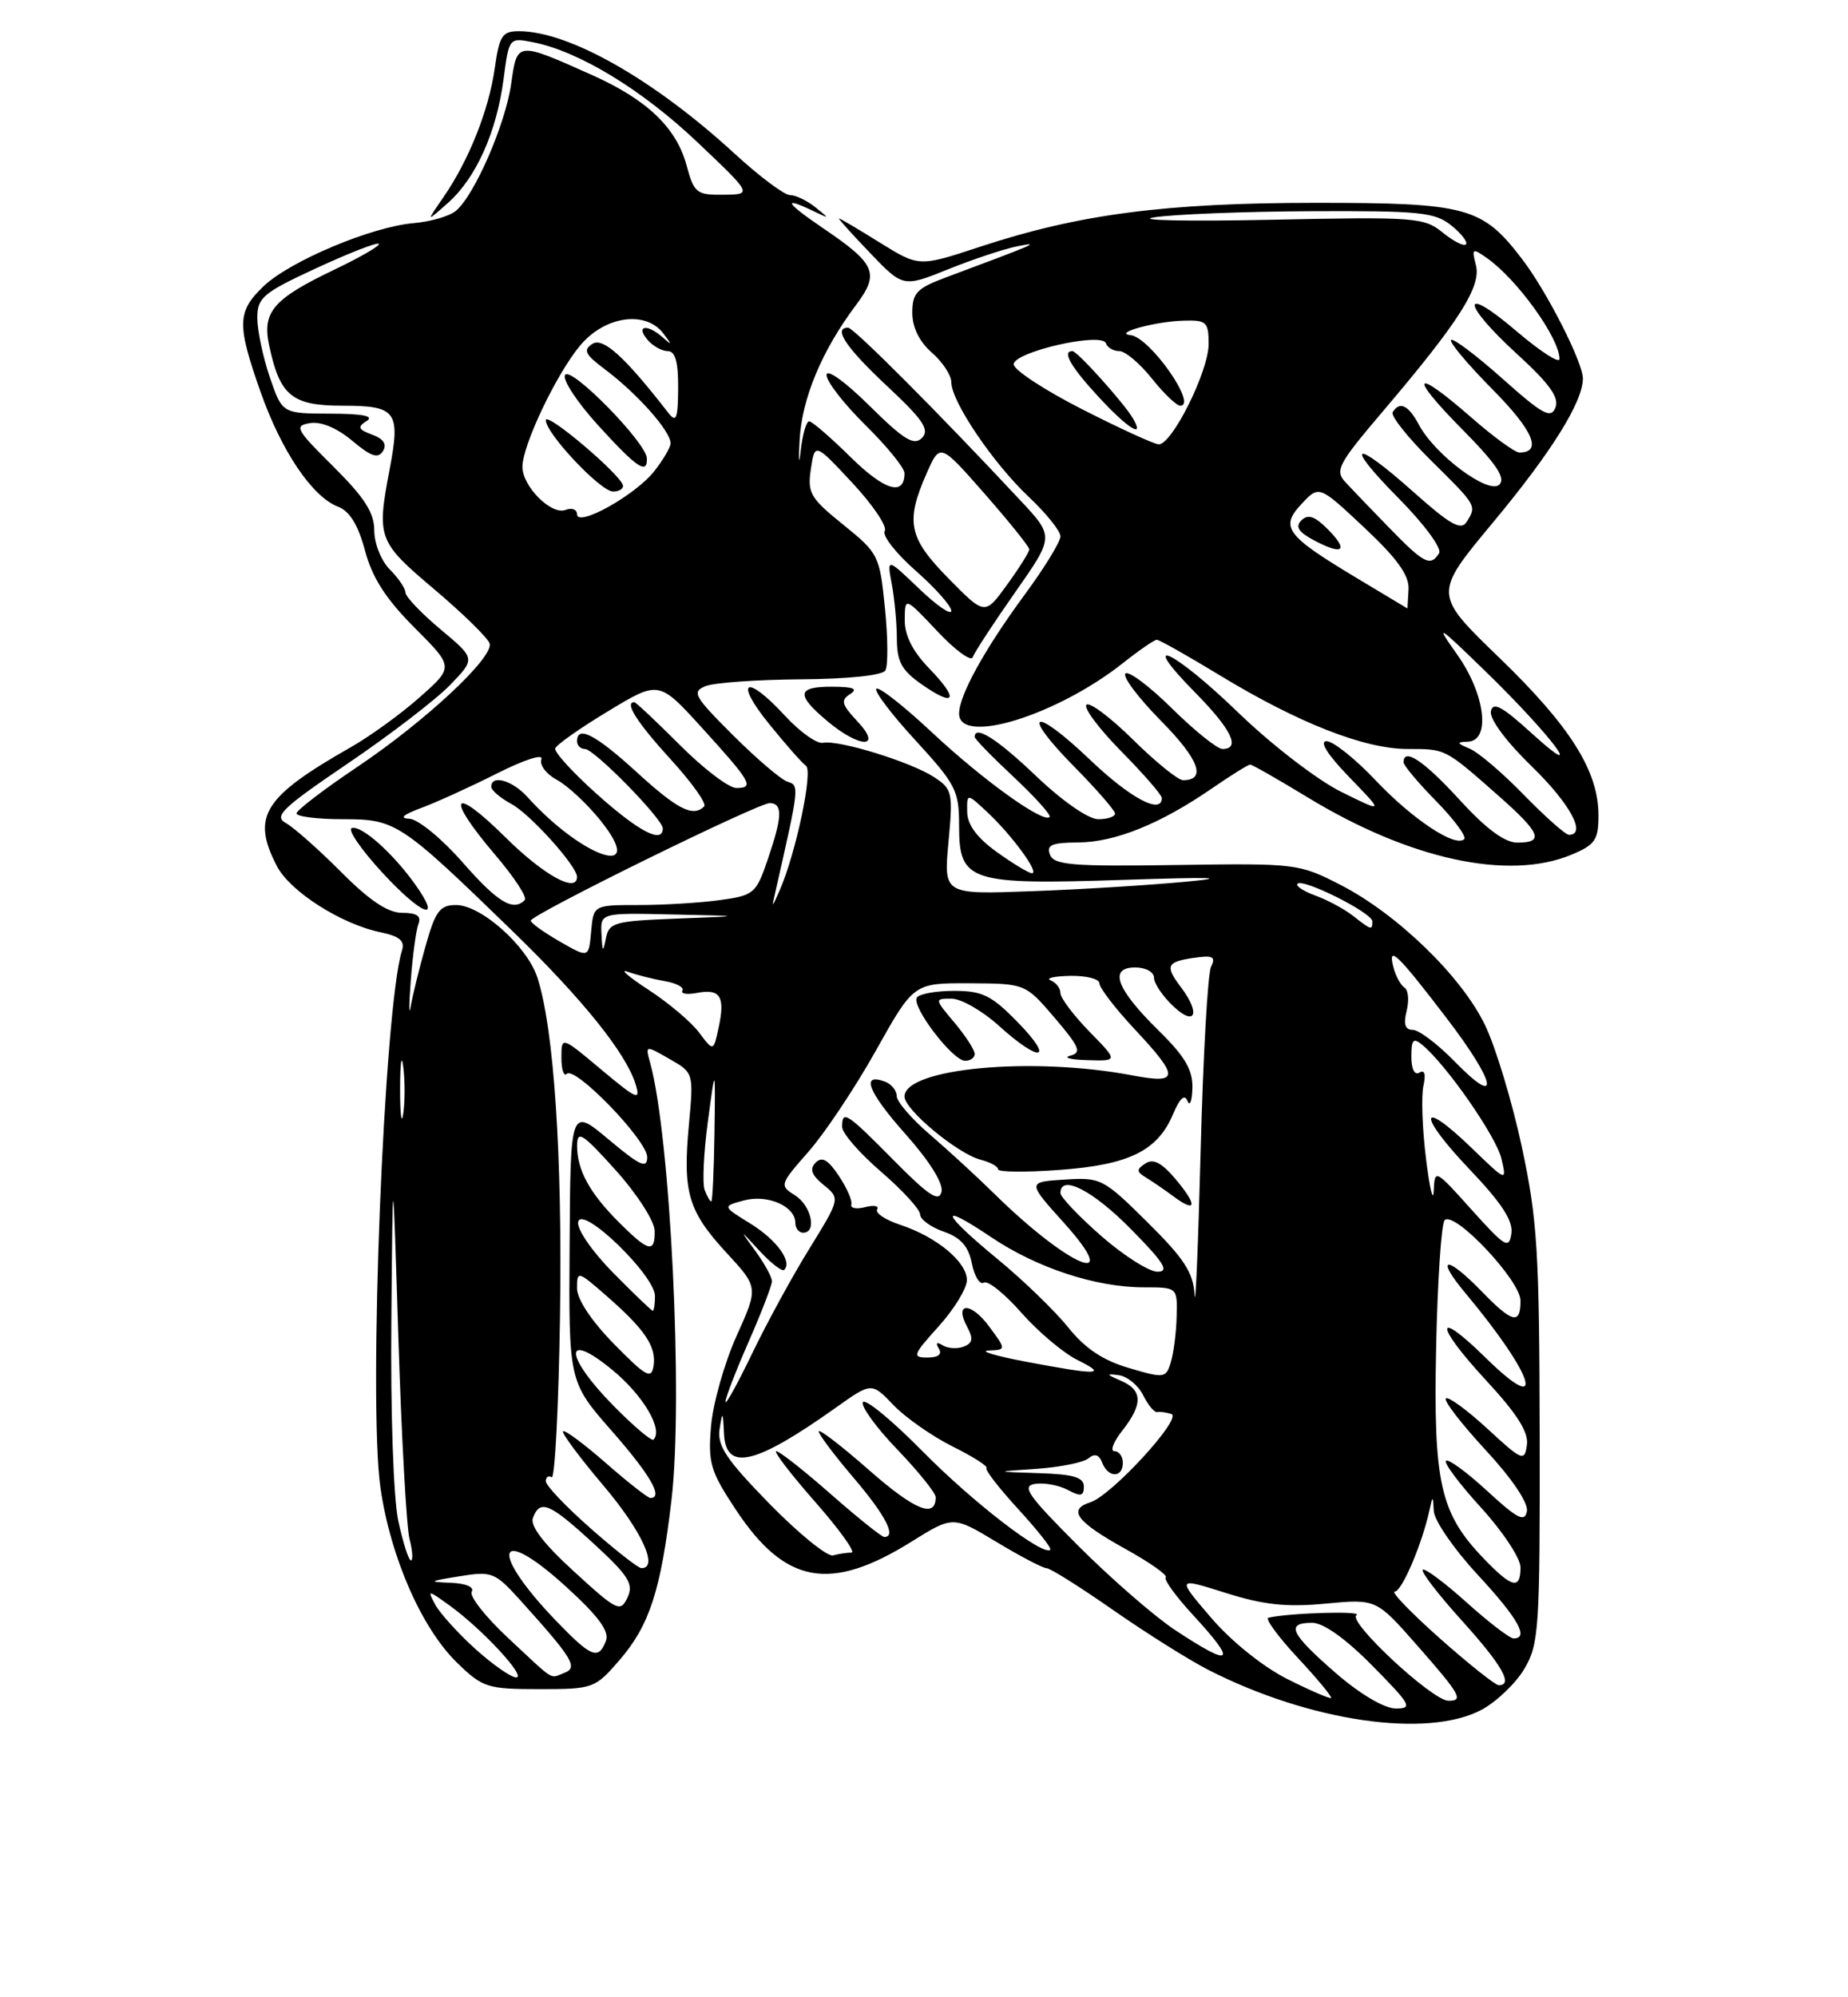 <?xml version="1.0" encoding="UTF-8" standalone="no"?>
<!DOCTYPE svg PUBLIC "-//W3C//DTD SVG 1.1//EN" "http://www.w3.org/Graphics/SVG/1.1/DTD/svg11.dtd" >
<svg xmlns="http://www.w3.org/2000/svg" xmlns:xlink="http://www.w3.org/1999/xlink" version="1.1" viewBox="0 0 237 256">
 <g >
 <path fill="currentColor"
d=" M 190.02 219.14 C 191.93 218.11 194.40 215.75 195.50 213.89 C 197.37 210.72 197.50 208.75 197.46 184.00 C 197.42 160.39 197.17 156.35 195.17 147.00 C 193.93 141.22 191.81 134.20 190.45 131.39 C 187.45 125.15 179.21 117.17 171.92 113.42 C 166.60 110.69 166.22 110.64 150.88 110.87 C 137.53 111.07 135.17 110.88 134.66 109.55 C 134.18 108.30 134.88 108.00 138.28 107.98 C 143.00 107.95 148.80 105.61 155.43 101.05 C 157.87 99.37 160.07 98.00 160.33 98.00 C 160.59 98.00 163.88 99.88 167.65 102.17 C 180.74 110.15 193.46 112.92 201.53 109.55 C 204.58 108.28 205.00 107.66 205.00 104.51 C 205.00 98.83 201.41 93.13 192.30 84.32 C 183.83 76.15 183.83 76.15 191.41 67.04 C 198.96 57.98 203.00 51.51 203.00 48.51 C 203.00 46.45 198.39 37.38 195.25 33.27 C 190.11 26.52 188.21 26.00 168.76 26.00 C 149.46 26.00 138.35 27.45 125.68 31.63 C 117.86 34.21 117.86 34.21 112.86 31.11 C 110.12 29.40 107.75 28.00 107.60 28.00 C 107.46 28.00 109.25 29.99 111.58 32.42 C 115.82 36.84 115.82 36.84 121.66 34.49 C 124.87 33.20 128.85 31.88 130.50 31.56 C 133.55 30.96 133.02 31.19 121.25 35.58 C 117.58 36.95 117.00 37.56 117.00 40.09 C 117.00 41.96 117.90 43.79 119.50 45.19 C 120.87 46.38 122.00 48.09 122.00 48.98 C 122.00 51.45 127.35 59.36 131.92 63.67 C 134.16 65.78 136.00 68.06 136.00 68.75 C 136.00 69.43 133.93 72.81 131.39 76.25 C 126.27 83.21 123.00 89.13 123.00 91.46 C 123.00 95.57 135.54 91.70 144.04 84.97 C 146.10 83.34 148.04 82.00 148.36 82.00 C 148.67 82.00 152.31 84.05 156.44 86.56 C 166.52 92.68 174.99 96.00 180.52 96.00 C 185.46 96.00 185.26 95.90 192.25 102.06 C 197.59 106.78 198.08 108.00 194.60 108.00 C 192.97 108.00 190.59 106.24 187.17 102.50 C 182.63 97.53 180.00 95.77 180.00 97.71 C 180.00 98.10 181.88 100.34 184.19 102.69 C 186.49 105.04 188.11 107.23 187.78 107.55 C 186.66 108.67 181.17 105.03 176.42 100.02 C 173.81 97.26 170.97 95.00 170.13 95.00 C 169.16 95.00 170.24 96.72 173.04 99.61 C 177.50 104.21 177.50 104.21 172.00 101.49 C 168.96 99.99 163.09 95.47 158.86 91.39 C 150.52 83.31 145.67 81.05 153.29 88.78 C 157.95 93.51 159.15 96.00 156.78 96.00 C 156.11 96.00 153.20 93.66 150.31 90.81 C 147.41 87.95 144.73 85.94 144.33 86.33 C 143.94 86.73 146.01 89.47 148.93 92.43 C 153.78 97.34 154.76 100.00 151.72 100.00 C 151.08 100.00 148.20 97.66 145.31 94.81 C 142.41 91.95 139.73 89.94 139.33 90.33 C 138.94 90.73 140.95 93.41 143.81 96.31 C 146.66 99.20 149.00 101.89 149.00 102.28 C 149.00 104.46 144.97 102.32 139.79 97.38 C 132.44 90.37 130.75 91.16 137.81 98.31 C 140.66 101.20 143.00 103.89 143.00 104.28 C 143.00 104.68 142.03 105.00 140.84 105.00 C 139.59 105.00 136.26 102.69 132.91 99.50 C 127.90 94.72 125.00 92.87 125.00 94.46 C 125.00 94.71 127.26 97.03 130.02 99.61 C 132.77 102.19 134.84 104.49 134.61 104.72 C 133.79 105.54 126.05 99.98 119.54 93.89 C 115.92 90.50 112.70 87.97 112.39 88.28 C 112.08 88.58 114.34 91.57 117.42 94.91 C 122.59 100.54 123.00 101.34 123.00 105.82 C 123.00 113.02 124.25 113.43 144.22 112.77 C 155.49 112.40 157.89 112.47 152.00 113.02 C 147.32 113.46 138.44 114.01 132.26 114.23 C 121.02 114.65 121.02 114.65 121.64 107.93 C 122.23 101.58 122.14 101.14 119.80 99.61 C 116.85 97.67 107.55 94.80 105.55 95.21 C 104.77 95.37 102.58 93.81 100.68 91.75 C 95.70 86.34 94.06 87.13 98.60 92.75 C 100.71 95.36 102.85 97.79 103.36 98.15 C 104.30 98.80 102.08 109.32 100.01 114.07 C 98.94 116.50 98.94 116.50 99.51 114.00 C 102.52 100.76 102.53 100.67 100.99 100.19 C 100.17 99.93 97.03 97.25 94.00 94.23 C 89.00 89.24 88.68 88.67 90.50 87.94 C 91.60 87.50 97.09 87.11 102.69 87.07 C 108.71 87.03 113.15 86.57 113.54 85.94 C 113.90 85.36 113.88 81.76 113.49 77.95 C 112.82 71.20 112.67 70.91 108.14 67.25 C 103.92 63.85 103.53 63.19 103.99 60.12 C 104.50 56.74 104.50 56.74 109.30 61.88 C 111.94 64.71 113.82 67.49 113.46 68.06 C 113.11 68.63 114.89 70.91 117.41 73.13 C 119.94 75.35 122.00 77.67 122.00 78.29 C 122.00 78.90 120.14 77.63 117.87 75.45 C 113.74 71.50 113.74 71.50 114.37 74.88 C 114.72 76.73 115.01 79.88 115.02 81.88 C 115.03 84.81 115.64 85.93 118.21 87.72 C 122.54 90.75 123.05 89.68 119.18 85.69 C 117.04 83.48 116.01 81.44 116.03 79.45 C 116.05 76.50 116.05 76.50 120.22 80.92 C 122.51 83.35 124.55 84.84 124.75 84.24 C 124.95 83.64 127.39 79.91 130.16 75.96 C 135.20 68.78 135.20 68.78 130.86 64.14 C 120.32 52.86 109.48 42.00 108.77 42.00 C 106.79 42.00 108.48 44.54 113.75 49.47 C 118.40 53.81 119.26 55.09 118.24 56.13 C 117.22 57.17 115.94 56.39 111.49 51.99 C 108.34 48.88 106.00 47.21 106.00 48.07 C 106.00 48.90 108.25 51.79 111.00 54.50 C 113.75 57.21 116.00 59.98 116.00 60.65 C 116.00 63.64 113.46 62.89 109.12 58.62 C 106.54 56.08 104.14 54.00 103.77 54.00 C 103.41 54.00 102.92 55.69 102.69 57.75 C 102.45 59.81 102.39 59.19 102.55 56.38 C 102.84 51.06 105.40 44.93 109.77 39.11 C 112.84 35.02 112.34 33.85 105.56 29.25 C 100.75 25.99 100.24 25.09 104.32 27.06 C 106.43 28.07 106.43 28.06 104.56 26.56 C 103.49 25.70 102.02 25.00 101.30 25.00 C 100.58 25.00 97.40 22.62 94.23 19.71 C 83.87 10.19 72.97 4.00 66.55 4.00 C 64.41 4.00 64.04 4.57 63.45 8.75 C 62.69 14.13 60.12 20.57 56.86 25.29 C 54.64 28.50 54.64 28.50 57.46 26.00 C 61.05 22.81 63.68 16.96 64.58 10.15 C 65.28 4.81 65.29 4.81 68.39 5.42 C 74.25 6.58 82.35 11.50 89.42 18.21 C 96.50 24.92 96.50 24.92 92.79 24.96 C 89.33 25.00 89.01 24.75 88.05 21.20 C 86.76 16.39 82.99 12.78 76.00 9.65 C 66.24 5.29 66.33 5.28 65.56 10.72 C 64.83 15.91 60.85 25.05 58.46 27.03 C 57.64 27.71 55.21 28.42 53.05 28.60 C 47.65 29.06 37.16 33.47 33.79 36.70 C 30.40 39.95 30.36 41.57 33.44 50.30 C 36.11 57.85 40.06 63.69 43.36 64.95 C 44.84 65.51 45.93 67.28 46.81 70.57 C 47.74 74.06 49.48 76.76 53.15 80.44 C 58.20 85.49 58.20 85.49 53.86 89.34 C 51.48 91.46 47.49 94.35 45.01 95.76 C 33.75 102.17 32.21 104.64 35.51 111.01 C 37.18 114.25 43.74 118.44 48.79 119.49 C 51.25 120.00 51.95 120.59 51.55 121.84 C 49.25 129.14 47.22 179.70 48.79 190.67 C 50.06 199.55 54.07 208.71 58.64 213.14 C 61.91 216.31 62.51 216.50 69.17 216.50 C 76.08 216.50 76.30 216.42 79.45 212.78 C 83.30 208.32 84.76 203.84 86.12 192.22 C 87.63 179.36 85.98 145.61 83.38 136.23 C 82.75 133.95 82.76 133.95 85.86 135.73 C 88.96 137.50 88.96 137.51 88.35 144.15 C 87.54 152.84 88.24 155.22 93.17 160.57 C 97.27 165.01 97.27 165.01 94.45 171.26 C 92.91 174.69 91.44 179.87 91.19 182.77 C 90.79 187.54 91.10 188.57 94.40 193.55 C 100.71 203.05 106.47 204.09 116.86 197.62 C 122.22 194.28 122.22 194.28 127.80 197.64 C 130.87 199.49 133.76 201.00 134.22 201.00 C 134.69 201.00 138.54 203.42 142.78 206.38 C 147.03 209.34 152.53 212.79 155.00 214.05 C 168.00 220.67 183.06 222.85 190.02 219.14 Z  M 109.95 92.45 C 107.93 90.29 107.78 89.75 109.03 88.96 C 110.09 88.29 109.46 88.03 106.75 88.02 C 102.20 88.00 102.04 89.01 106.08 92.41 C 110.27 95.94 113.26 95.97 109.95 92.45 Z  M 171.25 214.39 C 165.48 209.36 164.84 208.00 168.28 208.00 C 169.73 208.00 172.57 210.02 176.00 213.50 C 180.97 218.53 181.22 219.00 178.97 218.98 C 177.50 218.96 174.38 217.11 171.25 214.39 Z  M 165.08 215.20 C 161.95 213.62 157.90 210.36 155.31 207.34 C 150.89 202.18 150.89 202.18 157.20 204.17 C 162.05 205.70 164.99 206.02 170.00 205.54 C 176.50 204.93 176.50 204.93 181.75 210.90 C 187.30 217.21 187.75 218.01 185.75 217.99 C 183.66 217.96 172.73 207.78 173.97 207.02 C 174.91 206.44 165.26 206.73 162.67 207.35 C 162.22 207.46 163.90 209.76 166.41 212.46 C 168.92 215.15 170.85 217.48 170.71 217.63 C 170.56 217.77 168.03 216.68 165.08 215.20 Z  M 184.66 210.00 C 180.95 206.70 178.34 204.00 178.87 204.00 C 179.78 204.00 182.41 197.83 183.34 193.50 C 183.73 191.67 183.78 191.69 183.88 193.69 C 183.95 194.90 186.47 198.56 189.50 201.83 C 194.69 207.43 196.14 210.00 194.11 210.00 C 193.62 210.00 190.90 207.92 188.07 205.37 C 185.24 202.83 182.72 200.95 182.46 201.20 C 182.21 201.46 184.48 204.40 187.50 207.74 C 192.62 213.40 194.11 216.00 192.21 216.00 C 191.78 216.00 188.38 213.30 184.66 210.00 Z  M 60.95 211.34 C 58.72 209.32 56.42 206.78 55.83 205.69 C 54.79 203.75 54.84 203.75 57.63 205.76 C 61.82 208.77 67.59 215.00 66.20 215.00 C 65.54 215.00 63.18 213.35 60.95 211.34 Z  M 65.19 209.97 C 62.26 207.24 60.15 204.56 60.50 204.01 C 60.86 203.42 59.75 202.95 57.81 202.87 C 54.86 202.76 54.98 202.67 58.90 202.04 C 63.09 201.36 63.46 201.51 66.69 205.07 C 73.44 212.55 74.16 213.72 72.41 214.40 C 70.44 215.15 71.34 215.70 65.19 209.97 Z  M 71.32 207.75 C 62.66 198.75 63.63 195.23 72.55 203.33 C 76.75 207.15 78.18 209.09 77.71 210.31 C 76.75 212.81 75.84 212.44 71.32 207.75 Z  M 150.63 208.88 C 148.04 207.16 142.48 202.33 138.28 198.13 C 131.78 191.63 130.96 190.45 132.77 190.19 C 133.94 190.02 135.82 190.37 136.95 190.97 C 138.60 191.86 139.00 191.77 139.00 190.54 C 139.00 189.35 137.67 188.96 133.25 188.82 C 127.50 188.63 127.50 188.63 132.97 188.26 C 135.98 188.05 138.96 187.45 139.60 186.91 C 140.39 186.26 140.96 186.44 141.35 187.47 C 142.11 189.44 144.00 189.46 144.00 187.50 C 144.00 186.68 143.52 186.00 142.93 186.00 C 142.34 186.00 142.79 184.81 143.93 183.37 C 146.60 179.97 146.55 178.17 143.75 176.97 C 141.86 176.16 141.82 176.04 143.47 176.26 C 144.56 176.40 145.97 177.55 146.60 178.82 C 147.23 180.09 148.04 181.06 148.40 180.99 C 148.76 180.91 149.58 181.03 150.23 181.24 C 151.70 181.73 142.55 191.69 139.84 192.55 C 136.88 193.49 138.05 195.05 144.31 198.52 C 147.44 200.25 149.77 201.89 149.50 202.17 C 149.22 202.44 150.80 204.62 153.00 207.00 C 158.78 213.26 158.08 213.81 150.63 208.88 Z  M 73.63 201.44 C 69.71 197.86 67.95 195.56 68.35 194.54 C 69.27 192.13 70.48 192.65 76.15 197.86 C 80.64 201.99 81.29 203.02 80.47 204.77 C 79.56 206.69 79.15 206.49 73.63 201.44 Z  M 190.27 199.75 C 184.68 193.93 183.82 190.08 184.18 172.67 C 184.36 164.14 184.85 156.82 185.27 156.39 C 186.52 155.15 195.00 164.13 195.00 166.71 C 195.00 169.84 193.97 169.59 190.00 165.50 C 185.48 160.84 183.98 161.02 187.94 165.75 C 196.80 176.35 198.52 181.87 190.50 174.00 C 183.95 167.57 183.97 169.77 190.52 176.85 C 194.57 181.22 196.06 183.57 195.82 185.21 C 195.52 187.37 195.23 187.25 190.73 183.10 C 188.11 180.69 185.72 178.95 185.43 179.24 C 185.13 179.53 187.43 182.51 190.53 185.86 C 193.94 189.54 196.02 192.64 195.82 193.71 C 195.54 195.15 194.60 194.67 190.72 191.09 C 188.10 188.68 185.72 186.94 185.44 187.23 C 185.15 187.51 187.19 190.23 189.96 193.26 C 192.73 196.30 195.00 199.73 195.00 200.89 C 195.00 203.80 193.91 203.54 190.27 199.75 Z  M 75.75 195.90 C 72.59 193.12 70.00 190.40 70.00 189.86 C 70.00 189.32 70.34 189.09 70.75 189.34 C 71.16 189.60 71.64 180.29 71.82 168.65 C 72.13 148.10 71.04 131.83 68.92 125.30 C 67.61 121.27 61.70 116.00 58.49 116.00 C 56.41 116.00 55.84 116.76 54.58 121.25 C 53.76 124.14 52.91 127.62 52.67 129.00 C 52.44 130.38 52.44 128.88 52.68 125.68 C 52.92 122.48 53.36 119.22 53.66 118.43 C 54.06 117.41 53.46 117.00 51.58 117.00 C 49.74 117.00 47.39 115.43 43.73 111.75 C 40.85 108.86 37.67 106.05 36.66 105.49 C 35.07 104.62 36.18 103.57 44.66 97.82 C 50.07 94.15 55.96 89.63 57.74 87.78 C 60.99 84.42 60.99 84.42 56.49 80.66 C 54.02 78.59 52.00 76.47 52.00 75.95 C 52.00 75.43 51.10 74.10 50.00 73.00 C 48.89 71.89 48.00 69.67 48.00 68.00 C 48.00 65.72 46.76 63.78 42.75 59.80 C 37.93 55.02 37.68 54.57 39.77 54.23 C 41.17 54.00 43.23 54.86 45.17 56.49 C 47.58 58.52 48.49 58.82 49.11 57.82 C 49.65 56.95 49.20 56.25 47.73 55.71 C 45.92 55.04 45.80 54.74 47.02 53.96 C 48.03 53.33 46.55 53.03 42.34 53.02 C 36.19 53.00 36.19 53.00 34.59 48.32 C 33.72 45.75 33.00 42.34 33.00 40.76 C 33.00 38.14 33.70 37.55 40.59 34.36 C 44.77 32.43 48.36 31.03 48.58 31.25 C 48.80 31.47 46.27 32.94 42.97 34.52 C 35.08 38.28 33.62 39.95 34.50 44.18 C 35.87 50.72 37.41 52.00 43.92 52.00 C 50.84 52.00 51.38 52.72 49.97 60.15 C 48.29 69.00 48.45 69.41 55.75 75.58 C 59.46 78.72 62.63 81.83 62.80 82.50 C 63.24 84.34 54.51 92.47 45.82 98.30 C 41.56 101.16 38.05 103.84 38.03 104.25 C 38.02 104.66 40.68 105.00 43.97 105.00 C 50.77 105.00 51.31 105.35 65.82 119.43 C 74.72 128.07 80.28 134.99 81.51 138.95 C 82.18 141.14 81.70 140.93 77.13 137.11 C 72.00 132.81 72.00 132.81 72.00 135.57 C 72.00 137.09 72.31 138.02 72.69 137.64 C 73.74 136.59 83.00 146.16 83.00 148.31 C 83.00 149.84 82.10 149.44 78.08 146.07 C 73.16 141.95 73.16 141.95 73.05 159.53 C 72.93 177.11 72.93 177.11 78.47 183.42 C 83.42 189.06 85.11 192.00 83.41 192.00 C 83.09 192.00 80.52 189.99 77.71 187.53 C 74.90 185.07 72.43 183.24 72.21 183.45 C 72.00 183.67 74.34 186.81 77.41 190.44 C 82.31 196.22 84.52 201.03 82.25 200.99 C 81.84 200.98 78.91 198.69 75.75 195.90 Z  M 53.21 113.31 C 50.32 109.27 46.31 105.73 45.11 106.14 C 44.55 106.34 46.33 108.92 49.07 111.89 C 54.19 117.42 56.79 118.31 53.21 113.31 Z  M 51.08 194.95 C 50.46 192.06 50.08 181.05 50.19 169.20 C 50.37 148.50 50.37 148.50 51.09 171.50 C 51.49 184.15 52.13 195.74 52.52 197.25 C 52.91 198.76 52.99 200.00 52.70 200.00 C 52.41 200.00 51.68 197.73 51.08 194.95 Z  M 98.69 192.75 C 93.11 187.03 91.96 185.31 92.29 183.14 C 92.65 180.81 92.72 180.88 92.85 183.75 C 93.08 188.65 96.82 187.78 107.14 180.46 C 111.78 177.16 111.78 177.16 114.58 180.09 C 116.13 181.70 119.53 184.08 122.15 185.39 C 124.77 186.69 126.73 187.94 126.51 188.16 C 126.29 188.38 128.12 190.74 130.58 193.42 C 133.04 196.10 134.89 198.44 134.70 198.63 C 133.81 199.52 124.79 192.58 118.36 186.06 C 114.44 182.08 110.98 179.23 110.67 179.72 C 110.37 180.21 112.34 182.94 115.06 185.77 C 117.78 188.60 120.00 191.36 120.00 191.90 C 120.00 194.67 117.33 193.58 111.48 188.45 C 107.92 185.32 105.00 183.08 105.00 183.47 C 105.00 183.86 107.03 186.55 109.50 189.45 C 113.57 194.22 115.01 197.00 113.40 197.00 C 113.08 197.00 109.99 194.53 106.54 191.50 C 103.10 188.47 99.95 186.00 99.55 186.00 C 99.16 186.00 101.40 188.93 104.54 192.50 C 107.68 196.07 109.78 199.00 109.20 199.00 C 108.63 199.00 107.56 199.16 106.83 199.36 C 106.10 199.55 102.44 196.58 98.69 192.75 Z  M 78.69 180.19 C 72.35 173.76 72.23 170.41 78.51 175.57 C 82.47 178.81 85.09 183.24 83.81 184.52 C 83.57 184.76 81.27 182.81 78.69 180.19 Z  M 93.04 179.67 C 93.02 179.21 94.35 175.76 96.00 172.00 C 97.65 168.24 99.00 164.74 99.00 164.22 C 99.00 163.70 98.06 161.97 96.90 160.38 C 94.80 157.50 94.80 157.50 97.45 160.37 C 98.91 161.94 100.32 163.02 100.57 162.76 C 101.64 161.70 99.59 158.91 96.22 156.82 C 92.63 154.61 92.63 154.61 95.42 153.86 C 98.45 153.05 102.00 154.61 102.00 156.74 C 102.00 157.43 102.45 158.00 103.00 158.00 C 104.81 158.00 104.04 154.51 101.95 153.20 C 99.95 151.95 99.99 151.82 103.70 147.60 C 105.79 145.22 109.68 139.39 112.34 134.64 C 117.18 126.00 117.18 126.00 124.34 126.03 C 131.50 126.07 131.50 126.07 135.26 130.46 C 138.44 134.19 138.75 134.92 137.26 135.31 C 136.29 135.56 137.28 135.82 139.45 135.88 C 143.41 136.00 143.41 136.00 139.70 132.21 C 137.67 130.12 136.00 127.91 136.00 127.29 C 136.00 126.67 135.44 125.94 134.75 125.66 C 134.06 125.38 135.19 125.12 137.25 125.08 C 139.31 125.04 141.00 125.47 141.00 126.04 C 141.00 126.62 143.03 129.25 145.50 131.90 C 151.30 138.09 151.26 138.98 145.25 137.84 C 132.40 135.39 116.00 136.91 116.00 140.55 C 116.00 142.23 122.82 147.89 125.75 148.64 C 126.99 148.96 128.00 149.51 128.00 149.87 C 128.00 150.24 131.55 150.27 135.89 149.95 C 144.82 149.30 148.47 147.50 150.45 142.78 C 151.30 140.76 151.93 140.19 152.29 141.11 C 152.59 141.87 152.88 141.13 152.92 139.46 C 152.98 137.13 151.97 135.40 148.58 132.08 C 143.16 126.76 142.14 124.00 145.59 124.00 C 146.93 124.00 148.00 124.59 148.00 125.33 C 148.00 126.05 149.12 127.71 150.50 129.00 C 153.30 131.63 153.99 129.89 151.47 126.56 C 149.39 123.81 149.60 123.29 153.04 122.78 C 155.55 122.41 155.95 122.61 155.31 123.92 C 154.89 124.79 154.29 135.40 153.98 147.50 C 153.66 159.60 153.32 167.91 153.20 165.97 C 153.04 163.12 151.87 161.32 147.16 156.66 C 141.49 151.05 141.17 150.89 136.52 151.19 C 131.73 151.50 131.73 151.50 136.46 156.75 C 144.26 165.42 137.06 162.40 127.50 152.99 C 125.30 150.83 121.59 147.42 119.25 145.41 C 116.91 143.41 115.00 141.19 115.00 140.49 C 115.00 139.79 114.34 138.96 113.53 138.65 C 110.34 137.43 111.31 139.95 116.11 145.34 C 119.19 148.79 120.99 151.67 120.75 152.74 C 120.43 154.13 119.13 153.28 114.65 148.75 C 108.54 142.57 108.00 142.23 108.00 144.44 C 108.00 145.24 110.25 147.83 113.00 150.19 C 115.75 152.56 118.00 155.02 118.00 155.65 C 118.00 156.29 119.36 157.28 121.02 157.86 C 123.21 158.62 124.20 159.73 124.64 161.94 C 124.97 163.60 125.66 164.71 126.17 164.40 C 126.68 164.08 128.85 165.82 131.00 168.27 C 133.15 170.71 136.40 173.44 138.21 174.33 C 142.11 176.26 140.87 176.29 131.50 174.52 C 127.65 173.79 125.53 173.15 126.78 173.10 C 129.06 173.00 129.06 173.00 126.87 170.04 C 124.51 166.84 122.32 166.87 124.04 170.08 C 124.85 171.58 124.74 172.16 123.59 172.60 C 122.77 172.92 121.55 172.84 120.89 172.43 C 120.13 171.96 119.95 172.11 120.40 172.85 C 120.86 173.58 120.33 174.00 118.94 174.00 C 116.95 174.00 117.07 173.67 120.38 170.00 C 122.37 167.80 124.00 165.13 124.00 164.07 C 124.00 161.74 120.11 158.52 115.43 156.98 C 113.53 156.35 112.21 155.47 112.49 155.01 C 112.77 154.56 112.08 154.43 110.96 154.72 C 109.83 155.02 109.03 154.86 109.18 154.38 C 109.33 153.89 108.60 152.24 107.57 150.70 C 106.20 148.64 105.41 148.19 104.60 149.02 C 103.80 149.84 104.07 150.61 105.63 151.88 C 107.76 153.62 107.76 153.62 103.79 160.06 C 101.60 163.60 98.30 169.65 96.45 173.50 C 94.59 177.35 93.06 180.13 93.04 179.67 Z  M 150.77 151.14 C 148.99 149.03 147.90 148.46 146.90 149.12 C 145.71 149.90 145.73 150.18 147.00 150.95 C 147.82 151.45 149.40 152.53 150.50 153.35 C 153.46 155.55 153.59 154.49 150.77 151.14 Z  M 125.00 135.08 C 125.00 134.57 123.83 132.77 122.41 131.08 C 119.83 128.01 119.83 128.00 122.04 128.00 C 123.26 128.00 126.00 129.57 128.13 131.50 C 133.46 136.31 135.31 135.92 130.50 131.00 C 127.16 127.58 125.98 127.00 122.36 127.00 C 120.03 127.00 117.88 127.39 117.58 127.87 C 116.88 129.01 122.14 135.92 123.75 135.96 C 124.44 135.98 125.00 135.58 125.00 135.08 Z  M 78.75 172.27 C 75.84 169.30 74.00 166.53 74.00 165.11 C 74.00 162.86 74.10 162.88 77.75 166.07 C 82.71 170.39 84.20 172.61 83.82 175.07 C 83.54 176.83 82.86 176.45 78.75 172.27 Z  M 144.78 175.34 C 141.45 174.37 139.15 172.83 136.98 170.12 C 135.29 168.02 131.23 164.09 127.96 161.40 C 120.67 155.40 120.22 153.94 127.08 158.55 C 132.96 162.51 140.53 165.00 146.68 165.00 C 151.00 165.00 151.00 165.00 150.90 168.75 C 150.85 170.81 150.51 173.45 150.15 174.62 C 149.53 176.65 149.31 176.68 144.78 175.34 Z  M 78.62 163.12 C 75.90 160.36 73.96 157.53 74.15 156.61 C 74.62 154.41 84.00 163.47 84.00 166.12 C 84.00 167.15 83.87 168.00 83.71 168.00 C 83.55 168.00 81.26 165.80 78.62 163.12 Z  M 141.23 158.42 C 138.35 155.90 136.00 153.43 136.00 152.92 C 136.00 150.46 140.11 152.55 145.00 157.50 C 149.27 161.82 150.01 163.00 148.45 163.00 C 147.36 163.00 144.11 160.94 141.23 158.42 Z  M 79.36 156.65 C 75.59 152.88 74.00 149.94 74.01 146.82 C 74.02 144.82 74.70 145.26 78.97 150.00 C 81.70 153.04 83.93 156.50 83.96 157.75 C 84.01 160.67 83.18 160.47 79.36 156.65 Z  M 188.75 155.08 C 184.04 149.83 184.00 149.81 183.87 152.64 C 183.80 154.21 183.35 152.35 182.88 148.50 C 182.40 144.65 182.26 140.45 182.55 139.17 C 182.88 137.70 182.70 137.07 182.04 137.48 C 181.42 137.86 181.00 137.04 181.00 135.44 C 181.00 133.23 181.25 132.96 182.42 133.94 C 185.51 136.50 191.88 145.66 192.55 148.50 C 193.25 151.50 193.25 151.50 188.65 147.06 C 181.93 140.59 181.78 142.86 188.46 149.87 C 192.58 154.19 194.07 156.47 193.83 158.11 C 193.53 160.14 193.03 159.84 188.75 155.08 Z  M 90.37 152.52 C 90.06 151.71 90.24 147.78 90.78 143.77 C 91.75 136.50 91.75 136.50 91.63 145.25 C 91.56 150.06 91.37 153.99 91.22 154.00 C 91.06 154.00 90.68 153.34 90.37 152.52 Z  M 51.31 139.50 C 51.32 136.20 51.50 134.97 51.72 136.77 C 51.95 138.57 51.94 141.27 51.71 142.77 C 51.49 144.27 51.30 142.80 51.31 139.50 Z  M 186.54 136.04 C 184.37 133.82 181.96 132.00 181.19 132.00 C 180.20 132.00 179.96 131.28 180.40 129.56 C 180.73 128.22 180.61 126.88 180.12 126.58 C 179.64 126.28 179.00 125.12 178.71 124.01 C 177.93 121.02 179.17 122.19 185.48 130.44 C 191.91 138.83 192.54 142.19 186.54 136.04 Z  M 89.66 132.35 C 88.66 131.00 85.73 128.53 83.16 126.86 C 80.60 125.19 79.40 124.15 80.50 124.55 C 81.60 124.95 83.73 125.49 85.24 125.75 C 86.75 126.01 87.77 126.56 87.52 126.97 C 87.27 127.38 88.12 127.51 89.41 127.26 C 92.37 126.70 93.02 127.73 92.17 131.67 C 91.50 134.80 91.50 134.80 89.66 132.35 Z  M 71.76 120.66 C 69.70 119.47 68.04 118.28 68.07 118.00 C 68.14 117.21 97.36 102.85 98.75 102.93 C 100.40 103.02 100.33 104.68 98.45 110.19 C 96.97 114.53 96.69 114.77 92.31 115.37 C 89.79 115.72 85.11 116.00 81.92 116.00 C 76.12 116.00 76.12 116.00 75.81 119.41 C 75.50 122.81 75.50 122.81 71.76 120.66 Z  M 77.14 119.75 C 77.00 117.00 77.00 117.00 86.25 117.21 C 95.50 117.41 95.50 117.41 86.81 117.74 C 78.77 118.05 78.10 118.24 77.70 120.29 C 77.34 122.14 77.25 122.05 77.14 119.75 Z  M 173.50 117.37 C 172.40 116.51 170.24 115.35 168.70 114.79 C 167.16 114.23 166.12 113.54 166.40 113.27 C 167.12 112.55 176.00 117.01 176.00 118.09 C 176.00 119.27 175.88 119.23 173.50 117.37 Z  M 59.31 110.51 C 56.65 107.48 53.61 104.99 52.50 104.94 C 51.17 104.89 51.68 104.43 54.01 103.56 C 55.94 102.85 60.31 100.86 63.73 99.14 C 67.26 97.36 69.72 96.57 69.43 97.31 C 69.16 98.03 70.05 99.22 71.41 99.95 C 72.77 100.68 75.29 103.02 77.00 105.15 C 83.14 112.79 74.80 110.09 67.60 102.11 C 65.69 100.01 63.00 99.26 63.00 100.83 C 63.00 101.29 64.16 102.28 65.59 103.05 C 67.98 104.33 74.00 111.01 74.00 112.39 C 74.00 114.54 69.71 112.17 64.78 107.28 C 57.95 100.53 57.07 102.02 63.46 109.51 C 65.92 112.39 67.65 115.02 67.30 115.37 C 65.80 116.86 63.83 115.67 59.31 110.51 Z  M 127.79 109.17 C 125.30 107.38 124.06 105.70 124.04 104.08 C 124.00 101.65 124.00 101.65 126.60 104.08 C 129.82 107.08 133.42 112.03 132.32 111.92 C 131.87 111.88 129.83 110.64 127.79 109.17 Z  M 76.66 101.88 C 73.50 99.07 71.04 96.38 71.21 95.92 C 71.37 95.45 74.42 93.31 78.00 91.15 C 84.50 87.22 84.50 87.22 90.00 93.26 C 96.35 100.24 96.79 101.00 94.43 101.00 C 93.48 101.00 90.22 98.53 87.20 95.50 C 84.17 92.47 81.54 90.00 81.35 90.00 C 80.04 90.00 81.69 92.59 85.97 97.28 C 88.71 100.27 90.66 103.01 90.31 103.36 C 88.89 104.77 86.91 103.77 81.69 99.00 C 76.40 94.16 74.00 92.92 74.00 95.00 C 74.00 95.55 74.46 96.00 75.02 96.00 C 76.20 96.00 85.00 104.97 85.00 106.18 C 85.00 108.18 81.97 106.62 76.66 101.88 Z  M 195.46 101.91 C 192.73 99.10 189.60 96.43 188.50 95.97 C 186.80 95.25 186.76 95.12 188.25 95.06 C 191.21 94.96 190.48 88.97 186.88 83.90 C 184.01 79.85 184.29 80.01 190.46 86.00 C 198.99 94.29 203.76 100.65 196.46 94.01 C 192.64 90.53 191.45 89.89 191.20 91.18 C 191.02 92.16 193.18 95.07 196.44 98.23 C 201.34 102.98 203.53 107.00 201.21 107.00 C 200.78 107.00 198.19 104.71 195.46 101.91 Z  M 121.65 74.15 C 116.51 68.93 116.09 66.90 118.85 60.64 C 120.56 56.78 120.56 56.78 126.28 63.29 C 129.43 66.88 132.00 70.08 132.00 70.41 C 132.00 70.75 130.72 72.79 129.15 74.95 C 126.31 78.88 126.31 78.88 121.65 74.15 Z  M 173.90 74.03 C 164.89 68.62 164.12 67.57 166.94 64.57 C 169.17 62.19 169.17 62.19 174.98 67.64 C 179.22 71.62 180.74 73.75 180.64 75.54 C 180.56 76.89 180.50 78.00 180.50 77.99 C 180.50 77.99 177.53 76.21 173.90 74.03 Z  M 170.21 67.76 C 168.59 66.15 167.73 65.87 166.90 66.70 C 166.07 67.53 166.53 68.21 168.64 69.32 C 172.30 71.24 173.00 70.55 170.21 67.76 Z  M 178.26 67.75 C 175.98 65.41 173.42 62.75 172.57 61.83 C 171.15 60.31 171.57 59.51 177.46 52.59 C 187.14 41.20 190.00 36.70 189.28 33.98 C 188.72 31.82 188.82 31.76 190.70 33.08 C 194.59 35.82 200.00 43.34 200.00 46.01 C 200.00 46.64 197.53 45.04 194.50 42.46 C 187.29 36.30 187.36 38.80 194.58 45.40 C 198.71 49.17 199.99 50.95 199.48 52.24 C 198.90 53.71 197.85 53.14 192.68 48.53 C 189.32 45.54 186.36 43.31 186.09 43.57 C 185.83 43.84 188.23 46.70 191.43 49.93 C 196.65 55.20 197.83 58.00 194.85 58.00 C 194.29 58.00 191.51 55.98 188.68 53.50 C 181.28 47.03 180.53 47.96 187.49 54.99 C 191.88 59.43 193.13 61.27 192.29 62.11 C 190.95 63.45 184.05 58.34 181.97 54.44 C 180.62 51.92 179.50 51.38 178.61 52.83 C 178.32 53.29 180.55 56.08 183.55 59.05 C 189.43 64.85 189.40 64.81 188.08 66.91 C 187.37 68.03 185.96 67.23 181.39 63.16 C 173.52 56.14 172.21 56.63 179.40 63.90 C 182.65 67.18 184.94 70.29 184.56 70.90 C 183.47 72.66 182.64 72.25 178.26 67.75 Z  M 74.00 65.91 C 74.00 65.29 73.33 65.04 72.51 65.36 C 70.70 66.05 67.00 62.34 67.00 59.84 C 67.00 57.06 71.39 47.85 74.43 44.25 C 77.61 40.49 82.81 39.76 85.08 42.75 C 86.21 44.24 86.19 44.31 85.00 43.25 C 83.03 41.50 81.50 41.69 83.00 43.50 C 83.68 44.33 84.86 45.00 85.62 45.00 C 86.60 45.00 86.99 46.37 86.97 49.75 C 86.94 53.68 86.73 54.23 85.72 52.93 C 80.14 45.74 77.33 43.18 75.96 44.08 C 74.76 44.86 75.04 45.44 77.49 47.27 C 81.68 50.40 86.00 55.24 86.00 56.82 C 86.00 57.32 85.06 58.93 83.91 60.39 C 81.49 63.47 74.00 67.64 74.00 65.91 Z  M 79.90 62.25 C 79.72 60.92 70.00 52.68 70.00 53.86 C 70.00 55.55 77.02 63.00 78.62 63.00 C 79.38 63.00 79.95 62.66 79.90 62.25 Z  M 82.96 58.75 C 82.90 56.75 73.20 46.86 72.47 48.06 C 72.10 48.64 73.99 51.52 76.65 54.45 C 81.66 59.96 83.03 60.89 82.96 58.75 Z  M 138.75 52.44 C 133.94 49.99 130.00 47.40 130.00 46.70 C 130.00 45.10 141.34 42.52 141.83 44.00 C 142.02 44.55 142.78 45.00 143.54 45.00 C 144.30 45.00 146.17 46.57 147.71 48.50 C 149.24 50.42 150.89 52.00 151.36 52.00 C 153.63 52.00 147.45 43.21 145.00 42.96 C 142.66 42.71 148.12 41.21 151.75 41.10 C 154.74 41.01 155.00 41.25 155.00 44.11 C 155.00 47.59 150.29 57.03 148.59 56.95 C 147.99 56.92 143.56 54.89 138.75 52.44 Z  M 145.30 53.63 C 144.14 51.65 138.16 45.00 137.53 45.00 C 136.17 45.00 137.32 47.01 140.85 50.83 C 144.62 54.92 146.88 56.34 145.30 53.63 Z  M 185.00 29.79 C 182.64 27.87 181.45 27.78 163.00 28.17 C 152.28 28.39 145.53 28.25 148.00 27.86 C 150.47 27.47 159.54 27.11 168.14 27.07 C 182.12 27.01 184.03 27.20 186.14 28.91 C 187.44 29.97 188.28 31.05 188.00 31.33 C 187.72 31.60 186.38 30.91 185.00 29.79 Z "/>
</g>
</svg>
